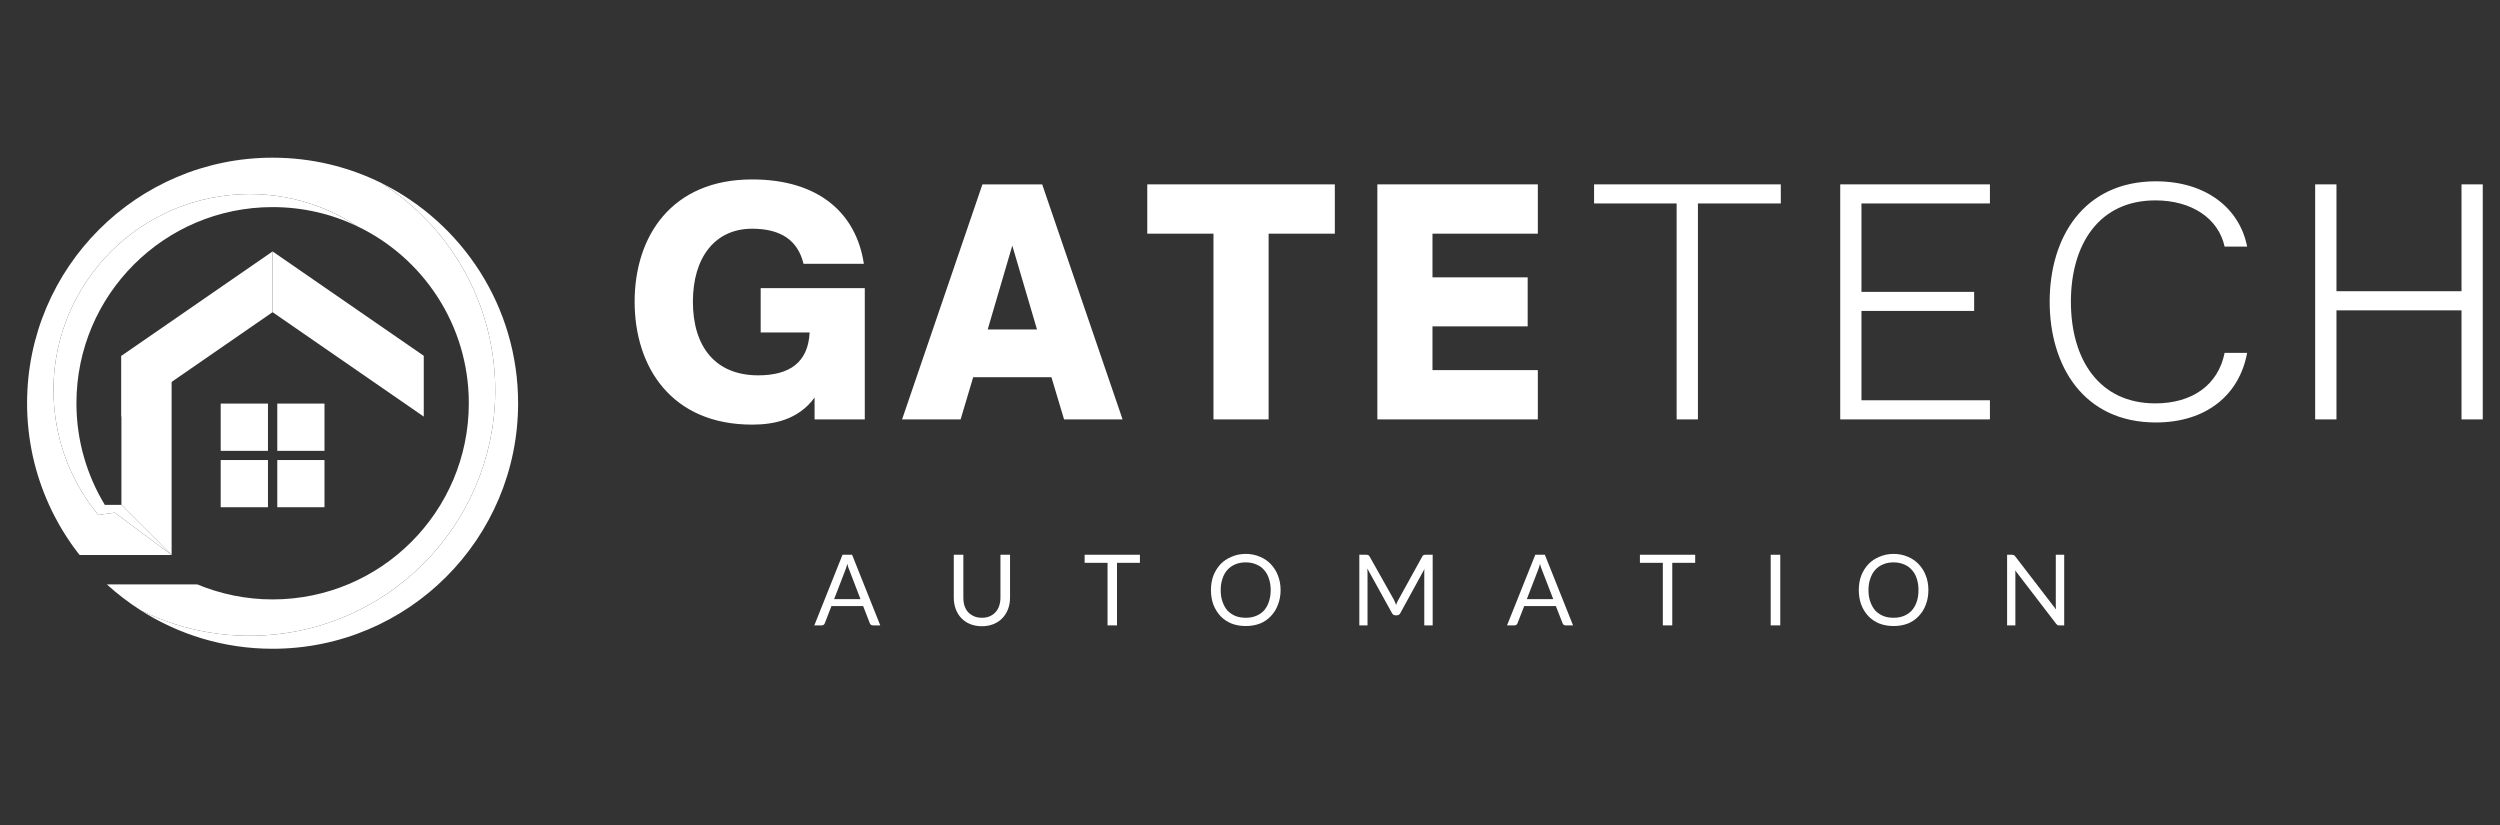 <svg xmlns="http://www.w3.org/2000/svg" xmlns:xlink="http://www.w3.org/1999/xlink" width="200" zoomAndPan="magnify" viewBox="0 0 150 49.5" height="66" preserveAspectRatio="xMidYMid meet" version="1.0"><rect x="0" y="0" width="150" height="49.5" fill="#333333" stroke="none"/><defs><clipPath id="9c5b885c5e"><path d="M 1.625 9.461 L 30 9.461 L 30 38.574 L 1.625 38.574 Z M 1.625 9.461 " clip-rule="nonzero"/></clipPath><clipPath id="7717af1c6e"><path d="M 8 10.695 L 31.086 10.695 L 31.086 38.926 L 8 38.926 Z M 8 10.695 " clip-rule="nonzero"/></clipPath></defs><path fill="#ffffff" d="M 45.125 25.477 C 46.414 25.477 47.895 25.199 48.875 23.852 L 48.875 25.164 L 51.887 25.164 L 51.887 17.289 L 45.641 17.289 L 45.641 19.949 L 48.578 19.949 C 48.488 21.762 47.359 22.52 45.492 22.52 C 42.906 22.52 41.574 20.781 41.574 18.102 C 41.574 15.441 42.906 13.723 45.125 13.723 C 46.859 13.723 47.875 14.426 48.211 15.828 L 51.832 15.828 C 51.371 12.781 49.117 10.766 45.125 10.766 C 40.301 10.766 38.078 14.168 38.078 18.102 C 38.078 22.039 40.301 25.477 45.125 25.477 Z M 45.125 25.477 " fill-opacity="1" fill-rule="nonzero"/><path fill="#ffffff" d="M 57.637 25.164 L 58.391 22.633 L 63.086 22.633 L 63.844 25.164 L 67.355 25.164 L 62.531 11.062 L 58.945 11.062 L 54.125 25.164 Z M 60.738 14.738 L 62.219 19.766 L 59.262 19.766 Z M 60.738 14.738 " fill-opacity="1" fill-rule="nonzero"/><path fill="#ffffff" d="M 76.117 25.164 L 76.117 14.02 L 80.09 14.02 L 80.09 11.062 L 68.836 11.062 L 68.836 14.02 L 72.809 14.02 L 72.809 25.164 Z M 76.117 25.164 " fill-opacity="1" fill-rule="nonzero"/><path fill="#ffffff" d="M 92.27 25.164 L 92.27 22.207 L 85.949 22.207 L 85.949 19.582 L 91.66 19.582 L 91.66 16.641 L 85.949 16.641 L 85.949 14.02 L 92.27 14.02 L 92.27 11.062 L 82.641 11.062 L 82.641 25.164 Z M 92.27 25.164 " fill-opacity="1" fill-rule="nonzero"/><path fill="#ffffff" d="M 101.875 25.164 L 101.875 12.207 L 106.848 12.207 L 106.848 11.062 L 95.645 11.062 L 95.645 12.207 L 100.598 12.207 L 100.598 25.164 Z M 101.875 25.164 " fill-opacity="1" fill-rule="nonzero"/><path fill="#ffffff" d="M 119.395 25.164 L 119.395 24.016 L 111.688 24.016 L 111.688 18.656 L 118.449 18.656 L 118.449 17.512 L 111.688 17.512 L 111.688 12.207 L 119.395 12.207 L 119.395 11.062 L 110.414 11.062 L 110.414 25.164 Z M 119.395 25.164 " fill-opacity="1" fill-rule="nonzero"/><path fill="#ffffff" d="M 129.355 25.348 C 132.367 25.348 134.363 23.703 134.828 21.172 L 133.477 21.172 C 133.09 23.113 131.516 24.203 129.32 24.203 C 125.938 24.203 124.254 21.559 124.254 18.102 C 124.254 14.664 125.938 12.023 129.32 12.023 C 131.516 12.023 133.109 13.113 133.477 14.797 L 134.828 14.797 C 134.383 12.504 132.367 10.879 129.355 10.879 C 124.992 10.879 122.98 14.277 122.98 18.102 C 122.98 21.93 124.992 25.348 129.355 25.348 Z M 129.355 25.348 " fill-opacity="1" fill-rule="nonzero"/><path fill="#ffffff" d="M 140.188 25.164 L 140.188 18.621 L 147.691 18.621 L 147.691 25.164 L 148.965 25.164 L 148.965 11.062 L 147.691 11.062 L 147.691 17.473 L 140.188 17.473 L 140.188 11.062 L 138.91 11.062 L 138.91 25.164 Z M 140.188 25.164 " fill-opacity="1" fill-rule="nonzero"/><path fill="#ffffff" d="M 51.629 35.949 L 50.969 34.227 C 50.945 34.176 50.922 34.113 50.898 34.047 C 50.879 33.984 50.859 33.91 50.84 33.832 C 50.797 33.988 50.754 34.121 50.711 34.227 L 50.047 35.949 Z M 52.816 37.523 L 52.383 37.523 C 52.328 37.523 52.285 37.512 52.254 37.484 C 52.219 37.457 52.195 37.426 52.184 37.383 L 51.789 36.363 L 49.887 36.363 L 49.492 37.383 C 49.477 37.426 49.453 37.457 49.422 37.484 C 49.387 37.512 49.348 37.523 49.305 37.523 L 48.859 37.523 L 50.551 33.285 L 51.125 33.285 Z M 52.816 37.523 " fill-opacity="1" fill-rule="nonzero"/><path fill="#ffffff" d="M 58.918 37.066 C 59.09 37.066 59.246 37.039 59.383 36.977 C 59.523 36.918 59.637 36.836 59.73 36.73 C 59.828 36.625 59.902 36.5 59.949 36.355 C 60 36.203 60.027 36.039 60.027 35.859 L 60.027 33.285 L 60.602 33.285 L 60.602 35.859 C 60.602 36.105 60.562 36.332 60.484 36.543 C 60.402 36.754 60.289 36.938 60.145 37.086 C 60 37.242 59.82 37.359 59.613 37.445 C 59.406 37.527 59.176 37.574 58.918 37.574 C 58.652 37.574 58.418 37.527 58.207 37.445 C 58 37.359 57.824 37.242 57.68 37.086 C 57.535 36.938 57.422 36.754 57.344 36.543 C 57.266 36.332 57.227 36.105 57.227 35.859 L 57.227 33.285 L 57.801 33.285 L 57.801 35.859 C 57.801 36.039 57.824 36.203 57.871 36.355 C 57.922 36.5 57.992 36.625 58.086 36.73 C 58.188 36.836 58.305 36.918 58.445 36.977 C 58.582 37.039 58.742 37.066 58.918 37.066 Z M 58.918 37.066 " fill-opacity="1" fill-rule="nonzero"/><path fill="#ffffff" d="M 68.395 33.77 L 67.02 33.77 L 67.02 37.523 L 66.453 37.523 L 66.453 33.77 L 65.078 33.77 L 65.078 33.285 L 68.395 33.285 Z M 68.395 33.77 " fill-opacity="1" fill-rule="nonzero"/><path fill="#ffffff" d="M 76.836 35.402 C 76.836 35.723 76.781 36.016 76.676 36.285 C 76.578 36.551 76.434 36.777 76.25 36.969 C 76.074 37.16 75.855 37.309 75.598 37.414 C 75.34 37.512 75.055 37.562 74.746 37.562 C 74.434 37.562 74.152 37.512 73.895 37.414 C 73.637 37.309 73.414 37.16 73.23 36.969 C 73.055 36.777 72.91 36.551 72.805 36.285 C 72.707 36.016 72.656 35.723 72.656 35.402 C 72.656 35.086 72.707 34.797 72.805 34.531 C 72.91 34.27 73.055 34.043 73.23 33.852 C 73.414 33.66 73.637 33.512 73.895 33.406 C 74.152 33.293 74.434 33.234 74.746 33.234 C 75.055 33.234 75.34 33.293 75.598 33.406 C 75.855 33.512 76.074 33.66 76.25 33.852 C 76.434 34.043 76.578 34.27 76.676 34.531 C 76.781 34.797 76.836 35.086 76.836 35.402 Z M 76.242 35.402 C 76.242 35.148 76.203 34.918 76.133 34.711 C 76.066 34.5 75.965 34.324 75.836 34.188 C 75.711 34.043 75.551 33.934 75.359 33.859 C 75.176 33.781 74.969 33.742 74.746 33.742 C 74.516 33.742 74.305 33.781 74.121 33.859 C 73.938 33.934 73.777 34.043 73.648 34.188 C 73.52 34.324 73.422 34.5 73.352 34.711 C 73.277 34.918 73.242 35.148 73.242 35.402 C 73.242 35.668 73.277 35.902 73.352 36.105 C 73.422 36.312 73.52 36.488 73.648 36.633 C 73.777 36.77 73.938 36.879 74.121 36.957 C 74.305 37.031 74.516 37.066 74.746 37.066 C 74.969 37.066 75.176 37.031 75.359 36.957 C 75.551 36.879 75.711 36.77 75.836 36.633 C 75.965 36.488 76.066 36.312 76.133 36.105 C 76.203 35.902 76.242 35.668 76.242 35.402 Z M 76.242 35.402 " fill-opacity="1" fill-rule="nonzero"/><path fill="#ffffff" d="M 85.961 33.285 L 85.961 37.523 L 85.457 37.523 L 85.457 34.414 C 85.457 34.371 85.457 34.324 85.457 34.277 C 85.461 34.23 85.469 34.184 85.469 34.137 L 84.023 36.781 C 83.977 36.875 83.906 36.918 83.812 36.918 L 83.727 36.918 C 83.633 36.918 83.562 36.875 83.516 36.781 L 82.043 34.117 C 82.047 34.223 82.051 34.324 82.051 34.414 L 82.051 37.523 L 81.559 37.523 L 81.559 33.285 L 81.973 33.285 C 82.023 33.285 82.066 33.293 82.09 33.305 C 82.117 33.312 82.145 33.34 82.172 33.383 L 83.637 35.988 C 83.66 36.043 83.688 36.094 83.707 36.148 C 83.73 36.195 83.75 36.242 83.766 36.297 C 83.785 36.242 83.805 36.191 83.824 36.137 C 83.848 36.086 83.875 36.035 83.902 35.988 L 85.34 33.383 C 85.363 33.34 85.391 33.312 85.418 33.305 C 85.441 33.293 85.484 33.285 85.535 33.285 Z M 85.961 33.285 " fill-opacity="1" fill-rule="nonzero"/><path fill="#ffffff" d="M 93.195 35.949 L 92.531 34.227 C 92.512 34.176 92.488 34.113 92.461 34.047 C 92.441 33.984 92.422 33.91 92.402 33.832 C 92.363 33.988 92.316 34.121 92.273 34.227 L 91.609 35.949 Z M 94.383 37.523 L 93.945 37.523 C 93.891 37.523 93.852 37.512 93.816 37.484 C 93.785 37.457 93.762 37.426 93.75 37.383 L 93.352 36.363 L 91.453 36.363 L 91.055 37.383 C 91.043 37.426 91.02 37.457 90.988 37.484 C 90.953 37.512 90.914 37.523 90.867 37.523 L 90.422 37.523 L 92.117 33.285 L 92.691 33.285 Z M 94.383 37.523 " fill-opacity="1" fill-rule="nonzero"/><path fill="#ffffff" d="M 101.711 33.77 L 100.336 33.77 L 100.336 37.523 L 99.77 37.523 L 99.77 33.77 L 98.395 33.77 L 98.395 33.285 L 101.711 33.285 Z M 101.711 33.77 " fill-opacity="1" fill-rule="nonzero"/><path fill="#ffffff" d="M 106.242 33.285 L 106.816 33.285 L 106.816 37.523 L 106.242 37.523 Z M 106.242 33.285 " fill-opacity="1" fill-rule="nonzero"/><path fill="#ffffff" d="M 115.703 35.402 C 115.703 35.723 115.652 36.016 115.547 36.285 C 115.449 36.551 115.305 36.777 115.121 36.969 C 114.941 37.16 114.727 37.309 114.469 37.414 C 114.211 37.512 113.926 37.562 113.617 37.562 C 113.305 37.562 113.023 37.512 112.766 37.414 C 112.508 37.309 112.285 37.16 112.102 36.969 C 111.922 36.777 111.781 36.551 111.676 36.285 C 111.578 36.016 111.527 35.723 111.527 35.402 C 111.527 35.086 111.578 34.797 111.676 34.531 C 111.781 34.27 111.922 34.043 112.102 33.852 C 112.285 33.66 112.508 33.512 112.766 33.406 C 113.023 33.293 113.305 33.234 113.617 33.234 C 113.926 33.234 114.211 33.293 114.469 33.406 C 114.727 33.512 114.941 33.66 115.121 33.852 C 115.305 34.043 115.449 34.27 115.547 34.531 C 115.652 34.797 115.703 35.086 115.703 35.402 Z M 115.109 35.402 C 115.109 35.148 115.074 34.918 115.004 34.711 C 114.934 34.5 114.836 34.324 114.703 34.188 C 114.578 34.043 114.422 33.934 114.23 33.859 C 114.043 33.781 113.84 33.742 113.617 33.742 C 113.383 33.742 113.176 33.781 112.992 33.859 C 112.809 33.934 112.648 34.043 112.516 34.188 C 112.391 34.324 112.293 34.5 112.219 34.711 C 112.145 34.918 112.109 35.148 112.109 35.402 C 112.109 35.668 112.145 35.902 112.219 36.105 C 112.293 36.312 112.391 36.488 112.516 36.633 C 112.648 36.77 112.809 36.879 112.992 36.957 C 113.176 37.031 113.383 37.066 113.617 37.066 C 113.84 37.066 114.043 37.031 114.23 36.957 C 114.422 36.879 114.578 36.77 114.703 36.633 C 114.836 36.488 114.934 36.312 115.004 36.105 C 115.074 35.902 115.109 35.668 115.109 35.402 Z M 115.109 35.402 " fill-opacity="1" fill-rule="nonzero"/><path fill="#ffffff" d="M 123.852 33.285 L 123.852 37.523 L 123.566 37.523 C 123.52 37.523 123.48 37.52 123.445 37.504 C 123.418 37.484 123.391 37.457 123.367 37.426 L 120.914 34.227 C 120.918 34.281 120.922 34.332 120.922 34.375 C 120.922 34.422 120.922 34.465 120.922 34.504 L 120.922 37.523 L 120.426 37.523 L 120.426 33.285 L 120.715 33.285 C 120.738 33.285 120.766 33.289 120.785 33.297 C 120.805 33.297 120.816 33.301 120.832 33.305 C 120.844 33.312 120.859 33.324 120.871 33.336 C 120.887 33.352 120.898 33.363 120.914 33.383 L 123.367 36.574 C 123.359 36.52 123.352 36.473 123.348 36.426 C 123.348 36.379 123.348 36.332 123.348 36.285 L 123.348 33.285 Z M 123.852 33.285 " fill-opacity="1" fill-rule="nonzero"/><path fill="#ffffff" d="M 16.078 30.434 L 13.242 30.434 L 13.242 27.602 L 16.078 27.602 L 16.078 30.434 " fill-opacity="1" fill-rule="nonzero"/><path fill="#ffffff" d="M 16.078 27.051 L 13.242 27.051 L 13.242 24.215 L 16.078 24.215 L 16.078 27.051 " fill-opacity="1" fill-rule="nonzero"/><path fill="#ffffff" d="M 19.469 30.434 L 16.637 30.434 L 16.637 27.602 L 19.469 27.602 L 19.469 30.434 " fill-opacity="1" fill-rule="nonzero"/><path fill="#ffffff" d="M 19.469 27.051 L 16.637 27.051 L 16.637 24.215 L 19.469 24.215 L 19.469 27.051 " fill-opacity="1" fill-rule="nonzero"/><path fill="#ffffff" d="M 10.297 21.348 L 7.285 21.348 L 7.285 30.293 L 10.297 33.301 L 10.297 21.348 " fill-opacity="1" fill-rule="nonzero"/><path fill="#ffffff" d="M 13.281 11.77 C 6.852 12.707 2.395 18.68 3.332 25.109 C 3.656 27.32 4.574 29.297 5.898 30.898 L 6.883 30.758 L 10.297 33.301 L 7.285 30.293 L 6.289 30.293 C 5.211 28.512 4.586 26.426 4.586 24.191 C 4.586 17.695 9.855 12.426 16.355 12.426 C 18.176 12.426 19.895 12.836 21.434 13.574 C 19.109 12.047 16.246 11.336 13.281 11.77 " fill-opacity="1" fill-rule="nonzero"/><g clip-path="url(#9c5b885c5e)"><path fill="#ffffff" d="M 17.105 37.992 C 25.156 36.816 30.73 29.34 29.559 21.289 C 28.914 16.879 26.379 13.211 22.895 10.988 C 20.926 10.012 18.707 9.461 16.355 9.461 C 8.223 9.461 1.625 16.059 1.625 24.191 C 1.625 26.367 2.098 28.434 2.945 30.293 C 3 30.422 3.062 30.543 3.121 30.668 C 3.129 30.68 3.133 30.691 3.137 30.699 C 3.164 30.754 3.191 30.812 3.223 30.867 C 3.23 30.887 3.242 30.906 3.25 30.926 C 3.336 31.09 3.426 31.254 3.516 31.418 C 3.531 31.445 3.547 31.473 3.562 31.5 C 3.59 31.543 3.613 31.59 3.641 31.633 C 3.66 31.664 3.68 31.699 3.699 31.734 C 3.723 31.773 3.746 31.812 3.77 31.852 C 3.812 31.922 3.852 31.984 3.895 32.051 C 3.914 32.082 3.934 32.117 3.957 32.148 C 3.984 32.191 4.016 32.234 4.039 32.277 C 4.062 32.312 4.082 32.34 4.102 32.371 C 4.141 32.426 4.176 32.477 4.211 32.531 C 4.223 32.551 4.238 32.57 4.25 32.59 C 4.301 32.66 4.352 32.73 4.398 32.801 C 4.418 32.82 4.434 32.844 4.449 32.867 C 4.488 32.918 4.527 32.973 4.566 33.023 C 4.582 33.047 4.598 33.066 4.613 33.09 C 4.668 33.16 4.723 33.23 4.777 33.301 L 10.297 33.301 L 6.883 30.758 L 5.898 30.898 C 4.574 29.297 3.656 27.32 3.332 25.109 C 2.395 18.68 6.852 12.707 13.281 11.77 C 16.246 11.336 19.109 12.047 21.434 13.574 C 25.395 15.465 28.129 19.512 28.129 24.191 C 28.129 30.691 22.859 35.965 16.355 35.965 C 14.754 35.965 13.227 35.641 11.832 35.062 L 6.41 35.062 C 7.035 35.633 7.711 36.148 8.426 36.609 C 11.02 37.898 14.02 38.441 17.105 37.992 " fill-opacity="1" fill-rule="nonzero"/></g><g clip-path="url(#7717af1c6e)"><path fill="#ffffff" d="M 22.895 10.988 C 26.379 13.211 28.914 16.879 29.559 21.289 C 30.73 29.34 25.156 36.816 17.105 37.992 C 14.02 38.441 11.02 37.898 8.426 36.609 C 10.715 38.074 13.438 38.926 16.355 38.926 C 24.496 38.926 31.086 32.328 31.086 24.191 C 31.086 18.406 27.75 13.398 22.895 10.988 " fill-opacity="1" fill-rule="nonzero"/></g><path fill="#ffffff" d="M 7.285 21.348 L 7.285 24.996 L 16.355 18.73 L 16.355 15.086 L 7.285 21.348 " fill-opacity="1" fill-rule="nonzero"/><path fill="#ffffff" d="M 16.355 15.086 L 16.355 18.73 L 25.426 24.996 L 25.426 21.348 L 16.355 15.086 " fill-opacity="1" fill-rule="nonzero"/></svg>